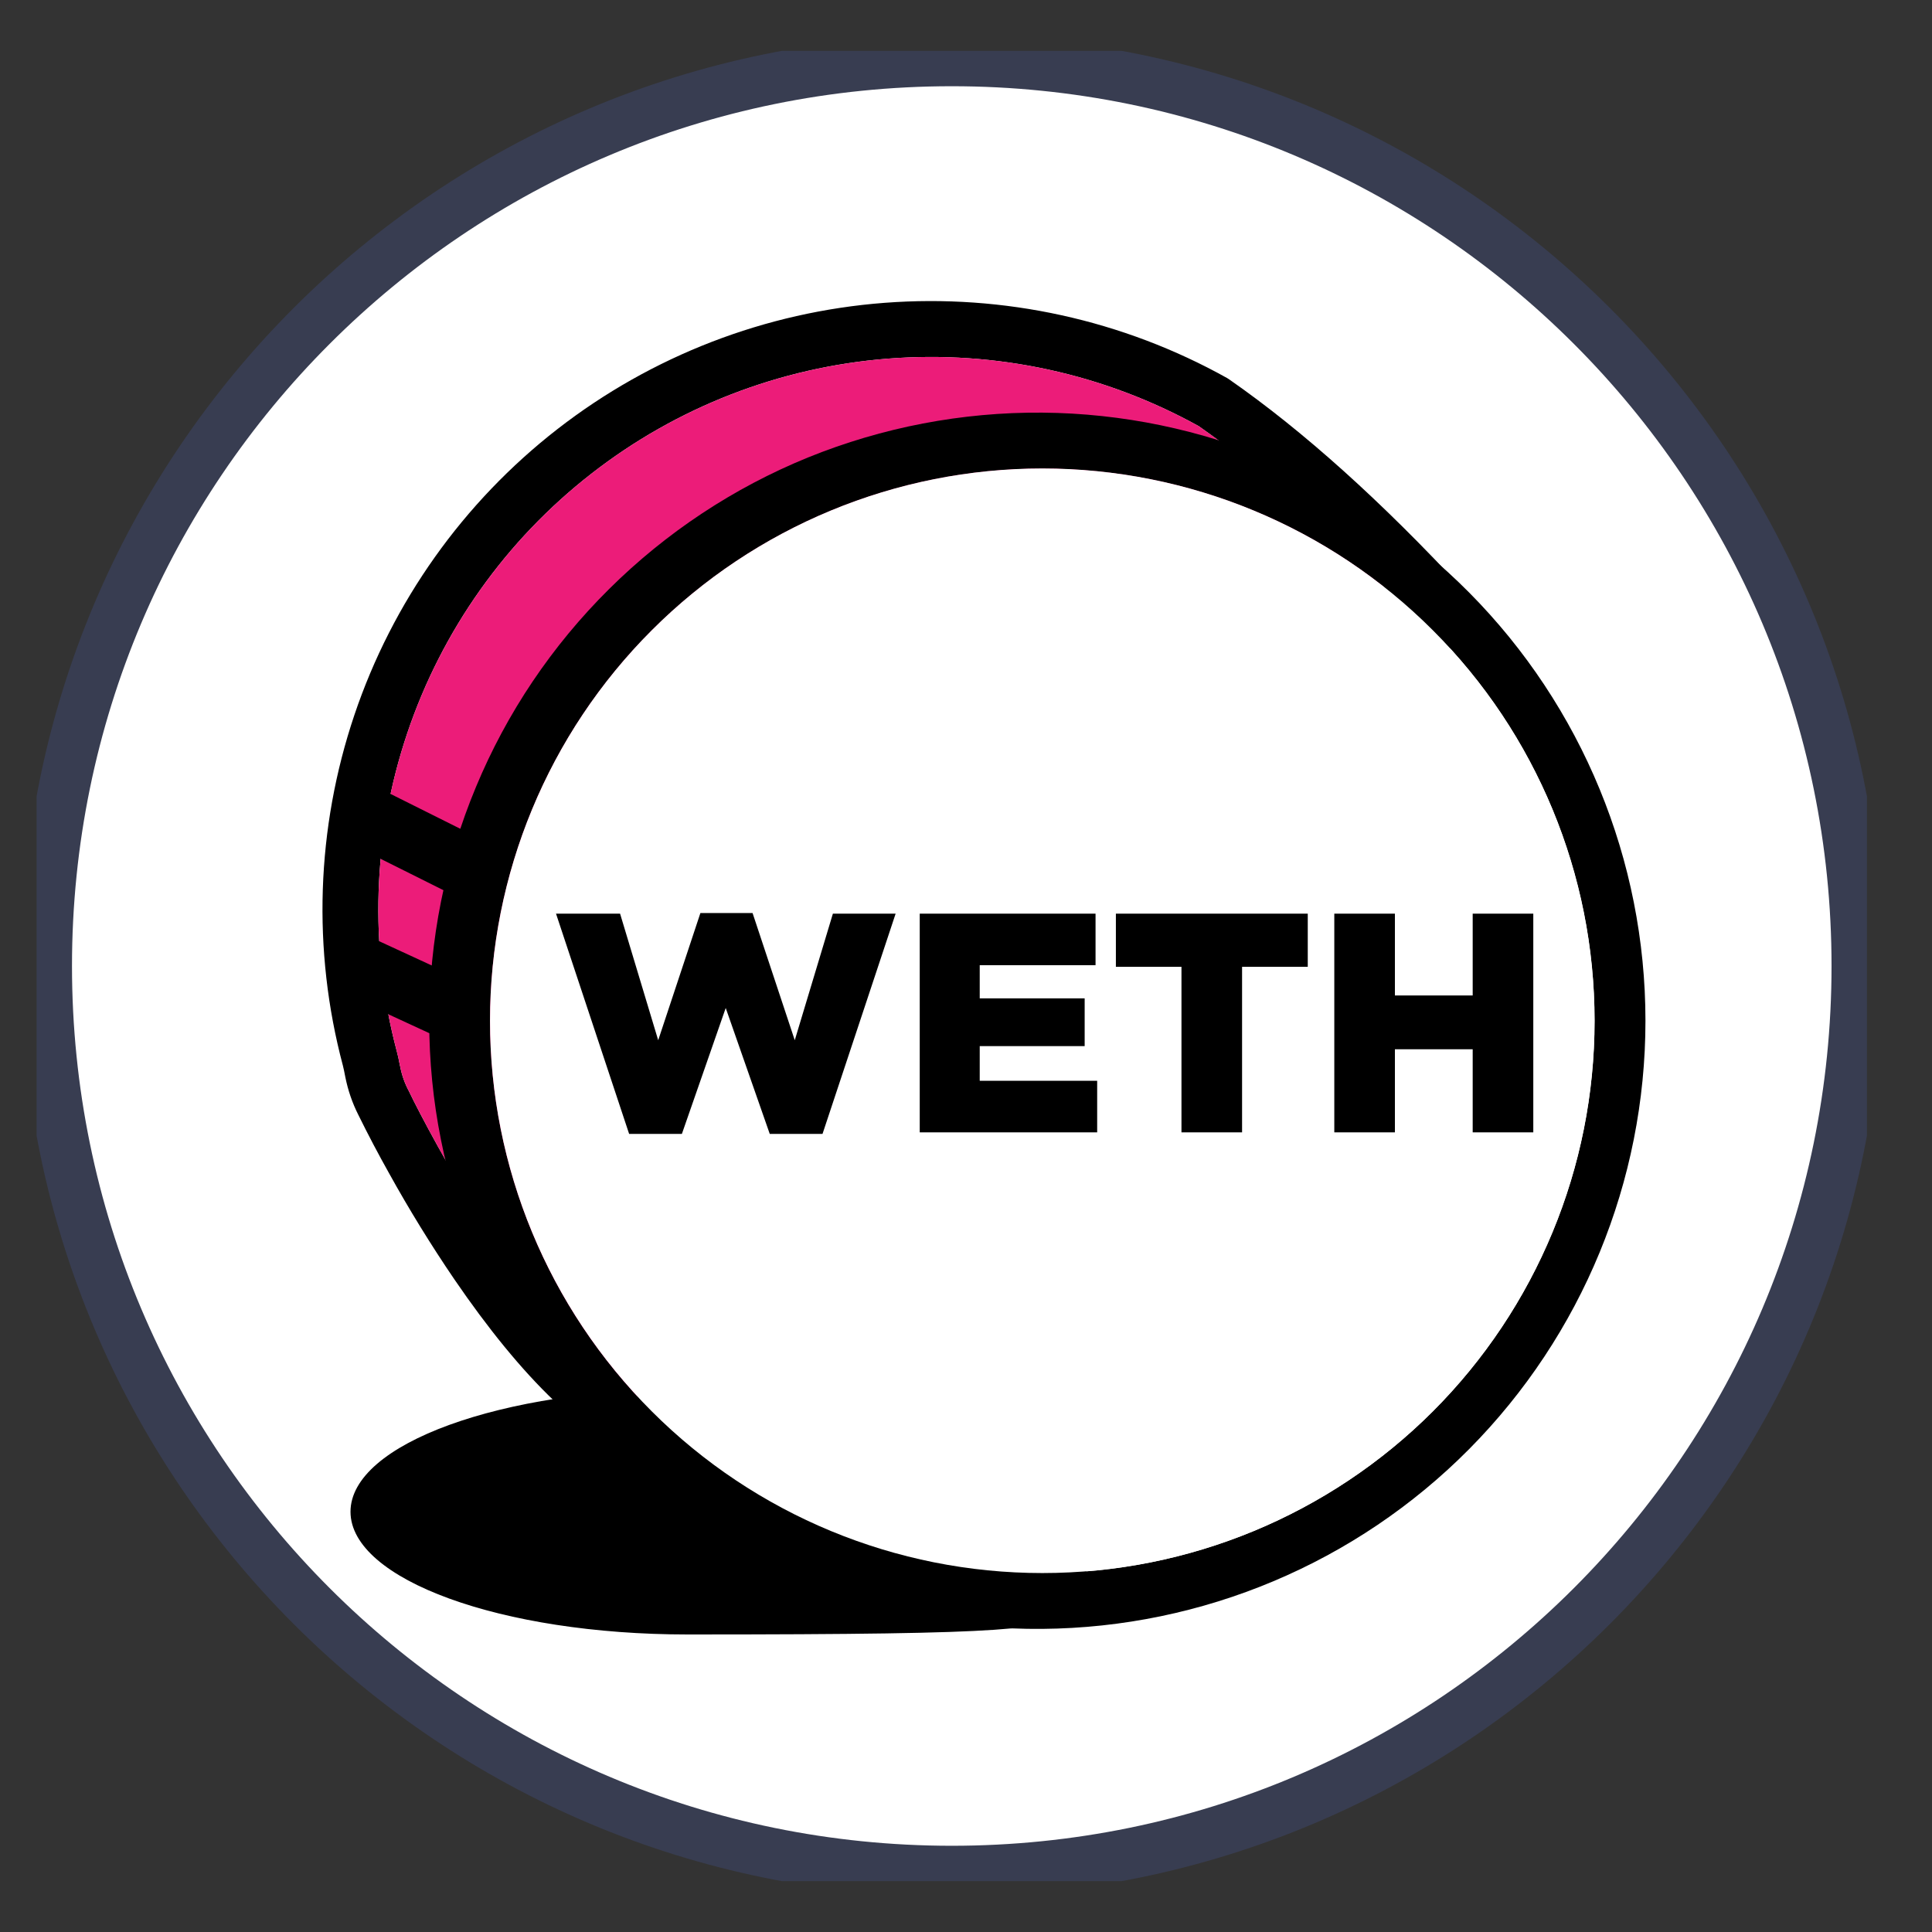 <svg width="19" height="19" viewBox="0 0 19 19" fill="none" xmlns="http://www.w3.org/2000/svg">
<rect x="0" y="0" width="19" height="19" fill="#333333" stroke="none"/>
<g clip-path="url(#clip0_365_17373)">
<path d="M18.262 9.5C18.262 14.417 14.277 18.402 9.36 18.402C4.443 18.402 0.458 14.417 0.458 9.5C0.458 4.583 4.443 0.598 9.36 0.598C14.277 0.598 18.262 4.583 18.262 9.5Z" fill="white" stroke="#383D51" stroke-width="0.5"/>
<path d="M6.761 16.074C10.126 16.074 10.126 16.024 10.697 15.855C11.442 15.633 8.591 13.66 6.761 13.66C4.93 13.66 3.447 14.2 3.447 14.867C3.447 15.534 4.93 16.074 6.761 16.074Z" fill="black"/>
<path d="M14.402 5.81L14.556 5.976L14.421 6.159C10.033 12.093 7.504 14.78 6.432 14.419C5.778 14.2 5.123 13.539 4.468 12.581C4.238 12.243 4.023 11.894 3.825 11.536C3.72 11.349 3.62 11.159 3.525 10.966C3.465 10.848 3.422 10.722 3.396 10.592L3.393 10.577C3.387 10.544 3.38 10.511 3.372 10.479C3.07 9.344 3.11 8.145 3.485 7.032C3.86 5.919 4.555 4.941 5.482 4.22C6.41 3.499 7.529 3.067 8.7 2.978C9.871 2.889 11.043 3.146 12.068 3.718L12.091 3.733C12.815 4.237 13.585 4.929 14.402 5.81ZM11.789 4.191C10.857 3.675 9.794 3.444 8.732 3.527C7.669 3.61 6.655 4.004 5.815 4.659C4.974 5.314 4.345 6.201 4.005 7.211C3.665 8.221 3.629 9.308 3.902 10.338C3.914 10.383 3.92 10.409 3.932 10.473L3.935 10.486C3.951 10.571 3.98 10.654 4.021 10.73C4.073 10.84 4.179 11.044 4.304 11.27C4.495 11.613 4.7 11.947 4.921 12.271C5.513 13.138 6.1 13.729 6.607 13.899C7.282 14.126 9.825 11.434 13.844 6.017C13.114 5.247 12.429 4.638 11.789 4.191Z" fill="black"/>
<path d="M11.789 4.191C10.857 3.675 9.793 3.444 8.731 3.527C7.669 3.611 6.655 4.004 5.815 4.659C4.974 5.314 4.345 6.202 4.005 7.211C3.665 8.221 3.629 9.308 3.902 10.338C3.914 10.383 3.919 10.409 3.932 10.473L3.935 10.486C3.951 10.571 3.98 10.654 4.021 10.73C4.073 10.84 4.179 11.044 4.304 11.27C4.494 11.613 4.7 11.947 4.921 12.271C5.513 13.137 6.1 13.729 6.607 13.899C7.282 14.126 9.825 11.434 13.844 6.017C13.114 5.247 12.429 4.638 11.789 4.191Z" fill="#EC1C79"/>
<path d="M10.25 16.019C9.461 16.026 8.678 15.876 7.946 15.578C7.215 15.28 6.55 14.841 5.99 14.285C5.429 13.729 4.984 13.067 4.681 12.338C4.377 11.61 4.221 10.828 4.221 10.039C4.221 9.249 4.377 8.468 4.681 7.739C4.984 7.01 5.429 6.349 5.99 5.793C6.55 5.237 7.215 4.797 7.946 4.499C8.678 4.202 9.461 4.052 10.25 4.058C11.828 4.071 13.337 4.707 14.448 5.827C15.559 6.947 16.182 8.461 16.182 10.039C16.182 11.616 15.559 13.13 14.448 14.251C13.337 15.371 11.828 16.006 10.25 16.019ZM10.25 15.471C11.691 15.471 13.072 14.899 14.091 13.88C15.109 12.861 15.681 11.48 15.681 10.039C15.681 8.599 15.109 7.217 14.091 6.199C13.072 5.18 11.691 4.608 10.25 4.608C8.81 4.608 7.428 5.18 6.41 6.199C5.391 7.217 4.819 8.599 4.819 10.039C4.819 11.48 5.391 12.861 6.41 13.88C7.428 14.898 8.81 15.471 10.25 15.471Z" fill="black"/>
<path d="M10.251 15.47C11.691 15.47 13.073 14.898 14.091 13.88C15.11 12.861 15.682 11.479 15.682 10.039C15.682 8.598 15.11 7.216 14.091 6.198C13.073 5.179 11.691 4.607 10.251 4.607C8.81 4.607 7.428 5.179 6.41 6.198C5.391 7.216 4.819 8.598 4.819 10.039C4.819 11.479 5.391 12.861 6.41 13.88C7.428 14.898 8.81 15.47 10.251 15.47Z" fill="white"/>
<path fill-rule="evenodd" clip-rule="evenodd" d="M6.187 11.151L5.468 8.985H6.098L6.473 10.23L6.888 8.979H7.401L7.816 10.23L8.191 8.985H8.808L8.089 11.151H7.57L7.137 9.913L6.706 11.151H6.187ZM9.045 11.136V8.985H10.774V9.492H9.635V9.818H10.667V10.288H9.635V10.629H10.79V11.136H9.045ZM11.619 11.136V9.508H10.974V8.985H12.861V9.508H12.215V11.136H11.619ZM13.122 11.136V8.985H13.718V9.79H14.483V8.985H15.079V11.136H14.483V10.319H13.718V11.136H13.122Z" fill="black"/>
<path d="M3.529 8.339C3.456 8.302 3.4 8.238 3.375 8.161C3.349 8.084 3.355 7.999 3.391 7.926C3.428 7.853 3.492 7.798 3.569 7.772C3.646 7.746 3.731 7.752 3.803 7.789L4.682 8.228C4.72 8.245 4.754 8.269 4.782 8.3C4.811 8.33 4.833 8.366 4.847 8.405C4.861 8.444 4.867 8.486 4.864 8.527C4.862 8.569 4.851 8.61 4.832 8.647C4.814 8.684 4.788 8.717 4.756 8.744C4.724 8.771 4.687 8.791 4.647 8.803C4.607 8.816 4.566 8.819 4.524 8.815C4.483 8.811 4.443 8.798 4.406 8.777L3.529 8.339ZM3.428 9.794C3.354 9.76 3.296 9.698 3.268 9.621C3.24 9.545 3.243 9.46 3.278 9.386C3.312 9.312 3.374 9.255 3.45 9.227C3.527 9.198 3.611 9.202 3.685 9.236L4.563 9.641C4.602 9.657 4.637 9.68 4.667 9.71C4.696 9.739 4.719 9.774 4.734 9.813C4.75 9.852 4.757 9.893 4.756 9.935C4.755 9.977 4.745 10.018 4.728 10.056C4.71 10.094 4.685 10.127 4.654 10.155C4.623 10.183 4.587 10.204 4.547 10.218C4.508 10.231 4.466 10.236 4.424 10.233C4.383 10.23 4.342 10.218 4.305 10.199L3.428 9.794V9.794Z" fill="black"/>
</g>
<defs>
<clipPath id="clip0_365_17373">
<rect width="18" height="18" fill="white" transform="translate(0.36 0.5)"/>
</clipPath>
</defs>
</svg>
